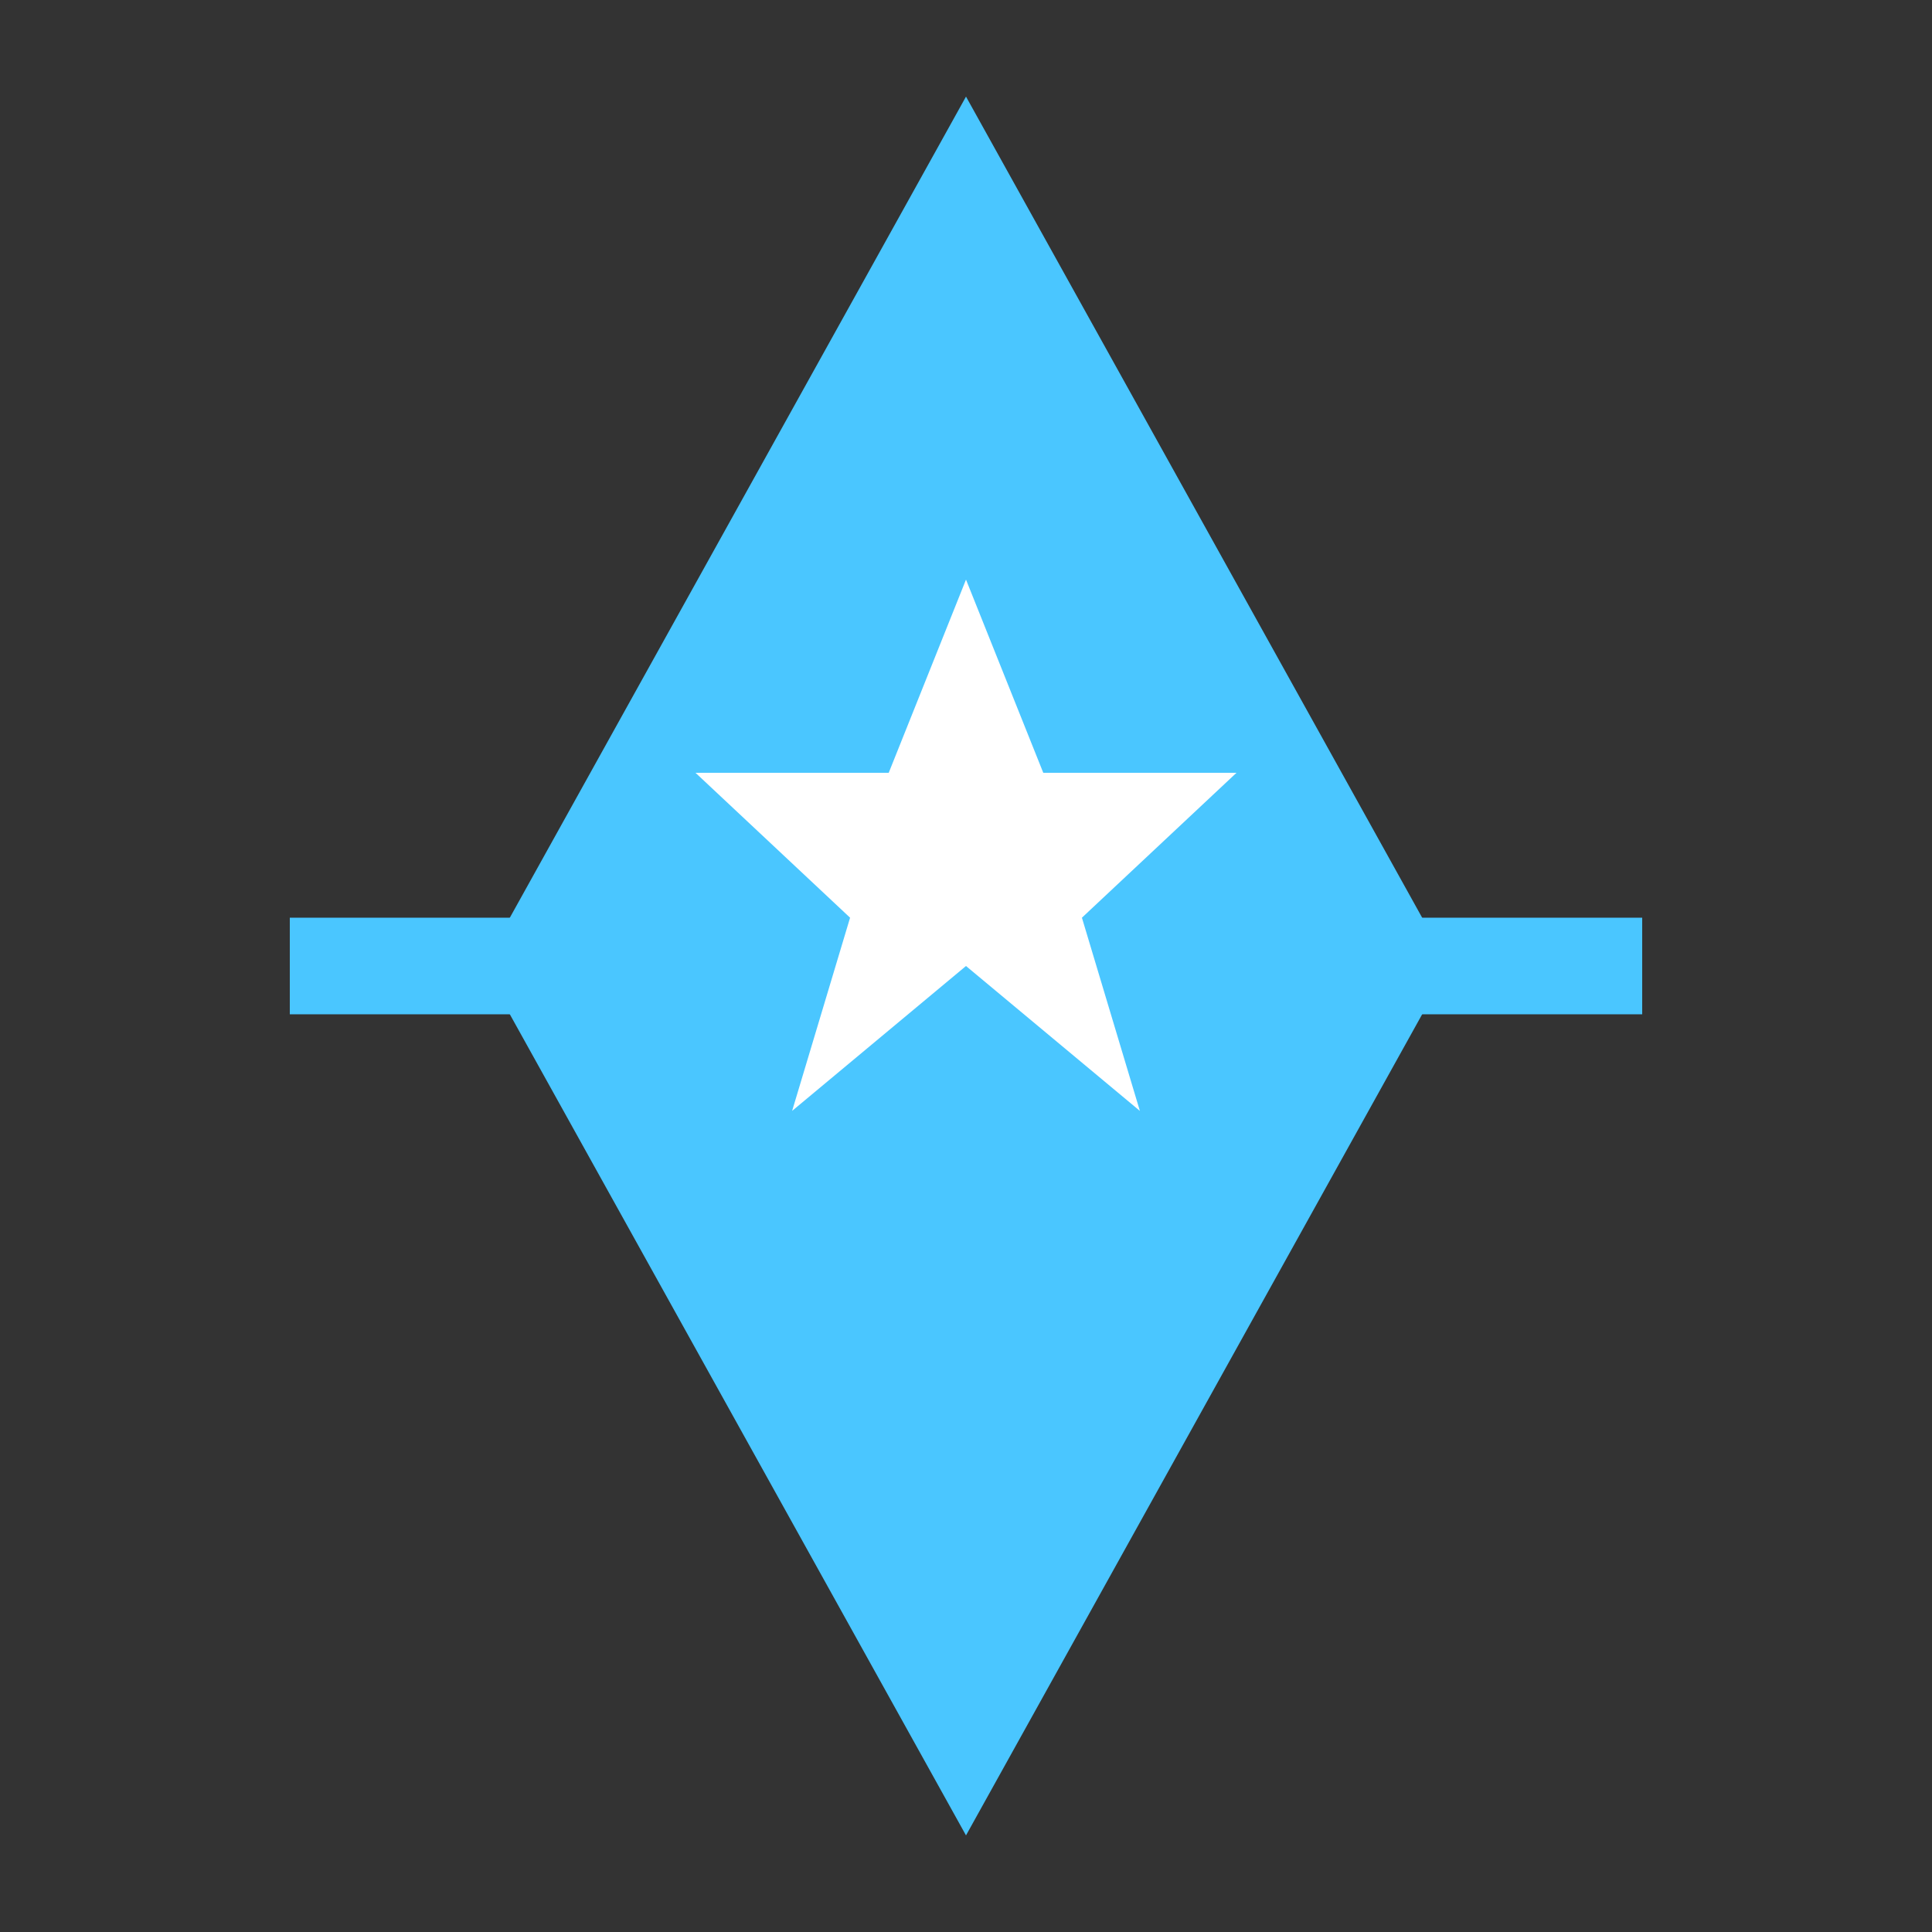 <!-- diamond_badge.svg -->
<svg
  width="200"
  height="200"
  viewBox="0 0 200 200"
  xmlns="http://www.w3.org/2000/svg"
>
  <rect x="0" y="0" width="200" height="200" fill="#333333" stroke="none"/>
  <!-- 다이아몬드 몸체 -->
  <polygon
    fill="#4AC6FF"
    points="
      100,10
      150,100
      100,190
      50,100
    "
  />
  <!-- 중앙 별 -->
  <polygon
    fill="#FFFFFF"
    stroke="none"
    points="
      100,60
      108,80
      128,80
      112,95
      118,115
      100,100
      82,115
      88,95
      72,80
      92,80
    "
  />
  <!-- 양옆 줄 -->
  <line
    x1="30"
    y1="100"
    x2="70"
    y2="100"
    stroke="#4AC6FF"
    stroke-width="10"
  />
  <line
    x1="130"
    y1="100"
    x2="170"
    y2="100"
    stroke="#4AC6FF"
    stroke-width="10"
  />
</svg>
